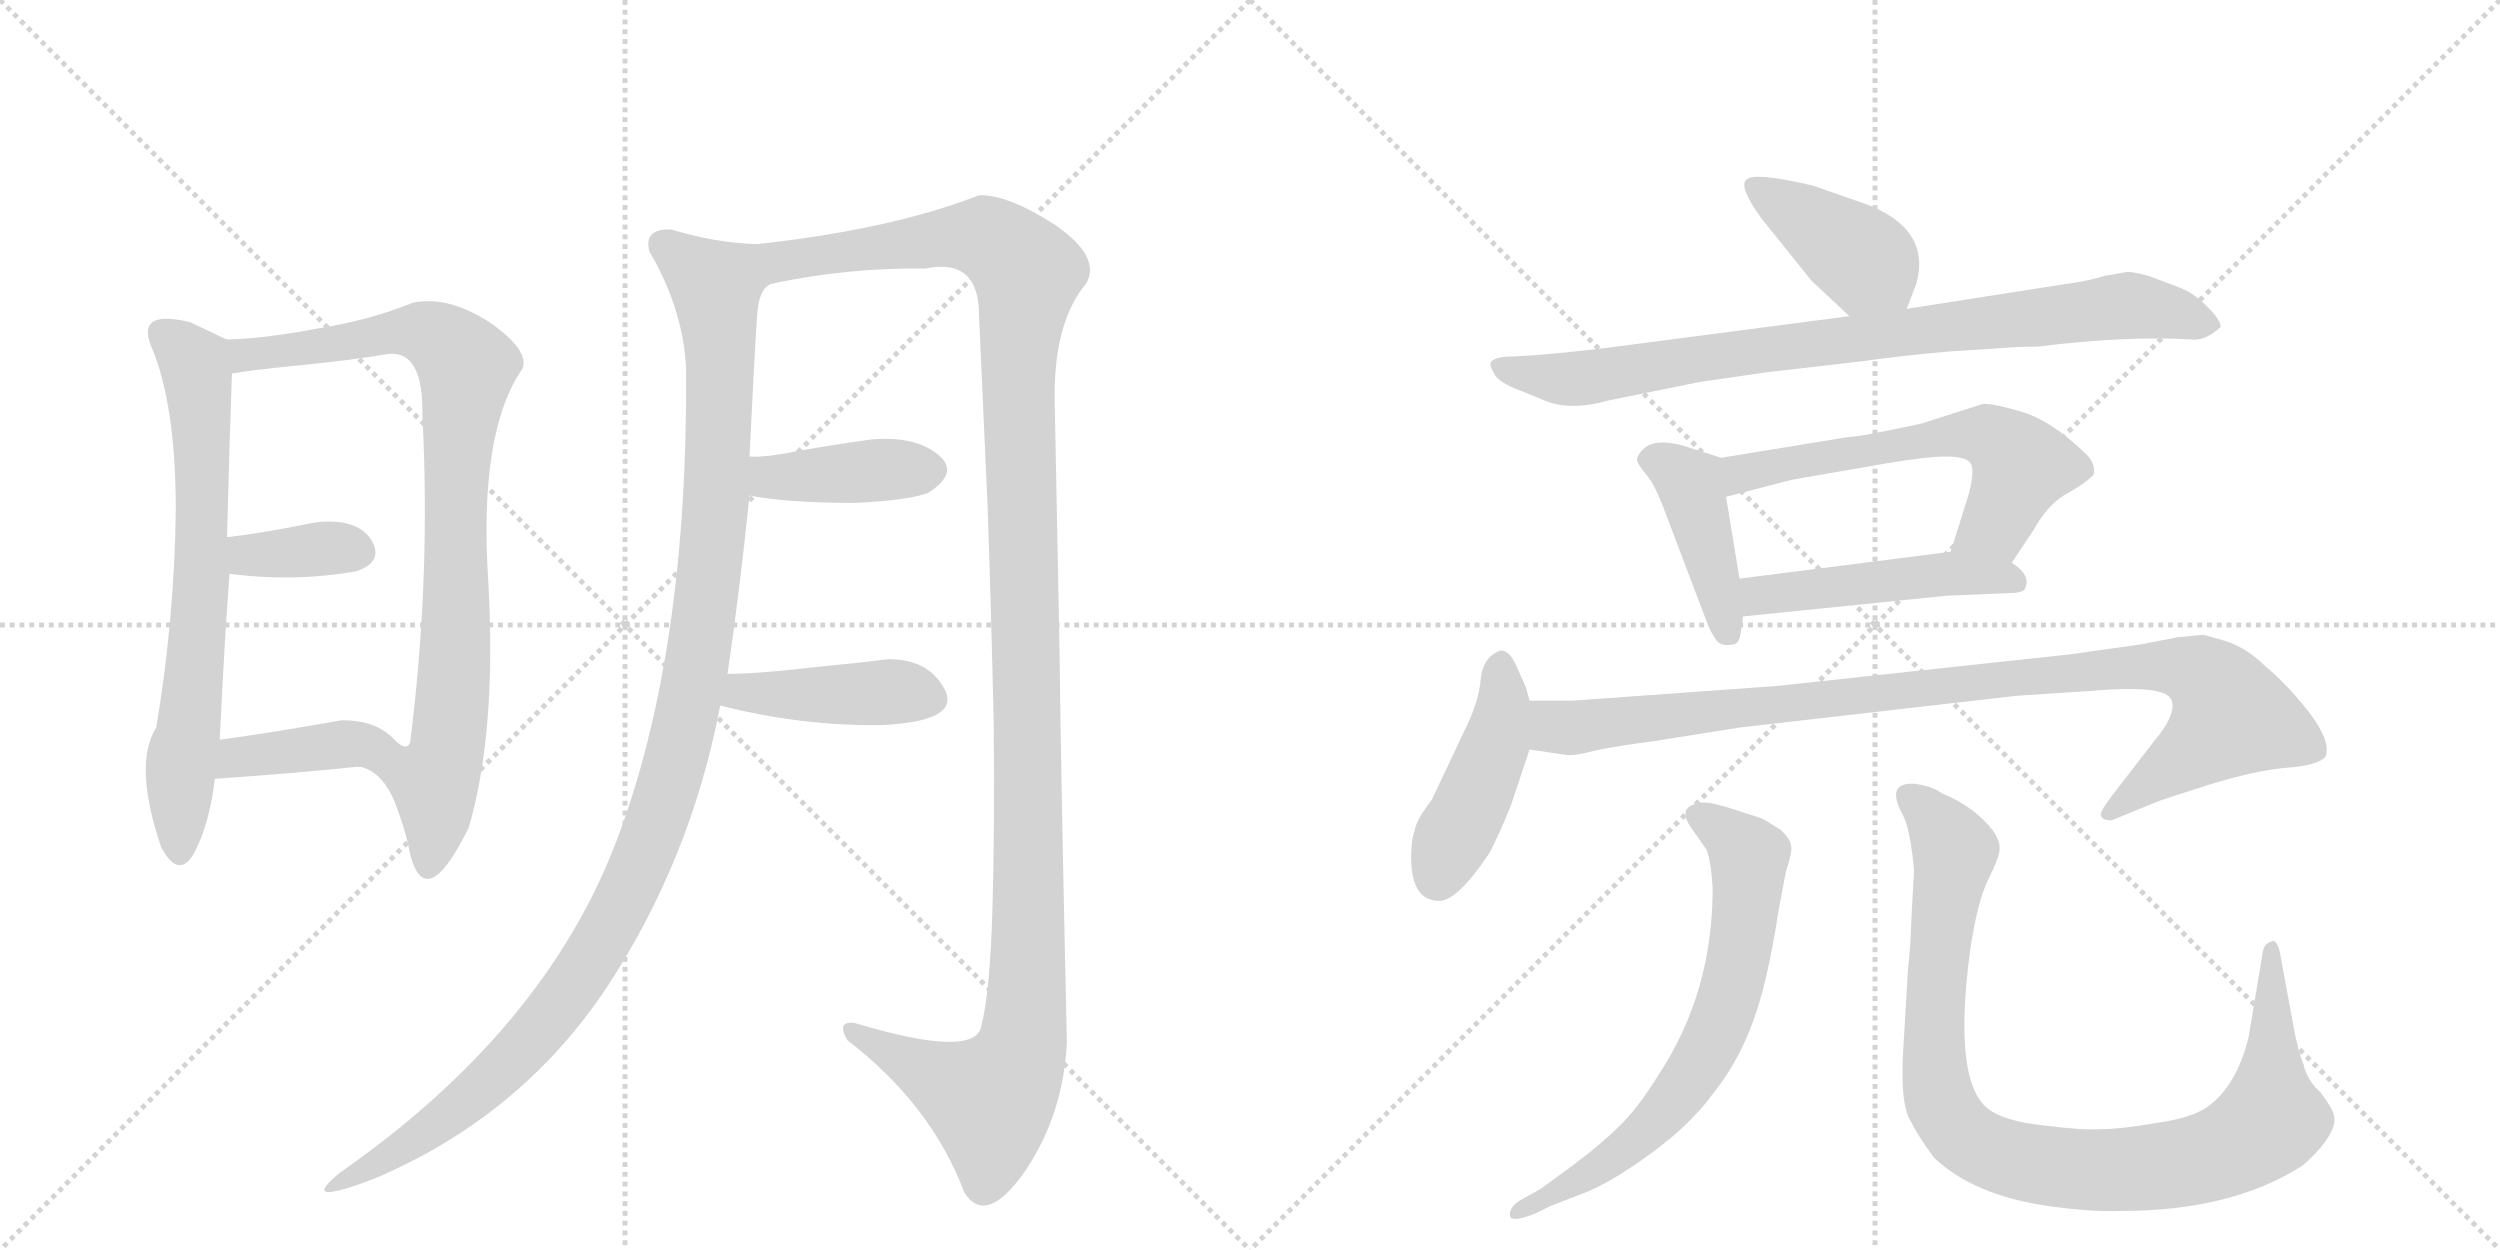<svg version="1.1" viewBox="0 0 2048 1024" xmlns="http://www.w3.org/2000/svg">
  <g stroke="lightgray" stroke-dasharray="1,1" stroke-width="1" transform="scale(4, 4)">
    <line x1="0" y1="0" x2="256" y2="256"></line>
    <line x1="256" y1="0" x2="0" y2="256"></line>
    <line x1="128" y1="0" x2="128" y2="256"></line>
    <line x1="0" y1="128" x2="256" y2="128"></line>
    <line x1="256" y1="0" x2="512" y2="256"></line>
    <line x1="512" y1="0" x2="256" y2="256"></line>
    <line x1="384" y1="0" x2="384" y2="256"></line>
    <line x1="256" y1="128" x2="512" y2="128"></line>
  </g>
<g transform="scale(1, -1) translate(0, -850)">
   <style type="text/css">
    @keyframes keyframes0 {
      from {
       stroke: black;
       stroke-dashoffset: 690;
       stroke-width: 128;
       }
       69% {
       animation-timing-function: step-end;
       stroke: black;
       stroke-dashoffset: 0;
       stroke-width: 128;
       }
       to {
       stroke: black;
       stroke-width: 1024;
       }
       }
       #make-me-a-hanzi-animation-0 {
         animation: keyframes0 0.812s both;
         animation-delay: 0s;
         animation-timing-function: linear;
       }
    @keyframes keyframes1 {
      from {
       stroke: black;
       stroke-dashoffset: 864;
       stroke-width: 128;
       }
       74% {
       animation-timing-function: step-end;
       stroke: black;
       stroke-dashoffset: 0;
       stroke-width: 128;
       }
       to {
       stroke: black;
       stroke-width: 1024;
       }
       }
       #make-me-a-hanzi-animation-1 {
         animation: keyframes1 0.953s both;
         animation-delay: 0.812s;
         animation-timing-function: linear;
       }
    @keyframes keyframes2 {
      from {
       stroke: black;
       stroke-dashoffset: 358;
       stroke-width: 128;
       }
       54% {
       animation-timing-function: step-end;
       stroke: black;
       stroke-dashoffset: 0;
       stroke-width: 128;
       }
       to {
       stroke: black;
       stroke-width: 1024;
       }
       }
       #make-me-a-hanzi-animation-2 {
         animation: keyframes2 0.541s both;
         animation-delay: 1.765s;
         animation-timing-function: linear;
       }
    @keyframes keyframes3 {
      from {
       stroke: black;
       stroke-dashoffset: 390;
       stroke-width: 128;
       }
       56% {
       animation-timing-function: step-end;
       stroke: black;
       stroke-dashoffset: 0;
       stroke-width: 128;
       }
       to {
       stroke: black;
       stroke-width: 1024;
       }
       }
       #make-me-a-hanzi-animation-3 {
         animation: keyframes3 0.567s both;
         animation-delay: 2.306s;
         animation-timing-function: linear;
       }
    @keyframes keyframes4 {
      from {
       stroke: black;
       stroke-dashoffset: 1143;
       stroke-width: 128;
       }
       79% {
       animation-timing-function: step-end;
       stroke: black;
       stroke-dashoffset: 0;
       stroke-width: 128;
       }
       to {
       stroke: black;
       stroke-width: 1024;
       }
       }
       #make-me-a-hanzi-animation-4 {
         animation: keyframes4 1.18s both;
         animation-delay: 2.873s;
         animation-timing-function: linear;
       }
    @keyframes keyframes5 {
      from {
       stroke: black;
       stroke-dashoffset: 1286;
       stroke-width: 128;
       }
       81% {
       animation-timing-function: step-end;
       stroke: black;
       stroke-dashoffset: 0;
       stroke-width: 128;
       }
       to {
       stroke: black;
       stroke-width: 1024;
       }
       }
       #make-me-a-hanzi-animation-5 {
         animation: keyframes5 1.297s both;
         animation-delay: 4.054s;
         animation-timing-function: linear;
       }
    @keyframes keyframes6 {
      from {
       stroke: black;
       stroke-dashoffset: 403;
       stroke-width: 128;
       }
       57% {
       animation-timing-function: step-end;
       stroke: black;
       stroke-dashoffset: 0;
       stroke-width: 128;
       }
       to {
       stroke: black;
       stroke-width: 1024;
       }
       }
       #make-me-a-hanzi-animation-6 {
         animation: keyframes6 0.578s both;
         animation-delay: 5.35s;
         animation-timing-function: linear;
       }
    @keyframes keyframes7 {
      from {
       stroke: black;
       stroke-dashoffset: 423;
       stroke-width: 128;
       }
       58% {
       animation-timing-function: step-end;
       stroke: black;
       stroke-dashoffset: 0;
       stroke-width: 128;
       }
       to {
       stroke: black;
       stroke-width: 1024;
       }
       }
       #make-me-a-hanzi-animation-7 {
         animation: keyframes7 0.594s both;
         animation-delay: 5.928s;
         animation-timing-function: linear;
       }
    @keyframes keyframes8 {
      from {
       stroke: black;
       stroke-dashoffset: 406;
       stroke-width: 128;
       }
       57% {
       animation-timing-function: step-end;
       stroke: black;
       stroke-dashoffset: 0;
       stroke-width: 128;
       }
       to {
       stroke: black;
       stroke-width: 1024;
       }
       }
       #make-me-a-hanzi-animation-8 {
         animation: keyframes8 0.58s both;
         animation-delay: 6.522s;
         animation-timing-function: linear;
       }
    @keyframes keyframes9 {
      from {
       stroke: black;
       stroke-dashoffset: 844;
       stroke-width: 128;
       }
       73% {
       animation-timing-function: step-end;
       stroke: black;
       stroke-dashoffset: 0;
       stroke-width: 128;
       }
       to {
       stroke: black;
       stroke-width: 1024;
       }
       }
       #make-me-a-hanzi-animation-9 {
         animation: keyframes9 0.937s both;
         animation-delay: 7.103s;
         animation-timing-function: linear;
       }
    @keyframes keyframes10 {
      from {
       stroke: black;
       stroke-dashoffset: 420;
       stroke-width: 128;
       }
       58% {
       animation-timing-function: step-end;
       stroke: black;
       stroke-dashoffset: 0;
       stroke-width: 128;
       }
       to {
       stroke: black;
       stroke-width: 1024;
       }
       }
       #make-me-a-hanzi-animation-10 {
         animation: keyframes10 0.592s both;
         animation-delay: 8.04s;
         animation-timing-function: linear;
       }
    @keyframes keyframes11 {
      from {
       stroke: black;
       stroke-dashoffset: 600;
       stroke-width: 128;
       }
       66% {
       animation-timing-function: step-end;
       stroke: black;
       stroke-dashoffset: 0;
       stroke-width: 128;
       }
       to {
       stroke: black;
       stroke-width: 1024;
       }
       }
       #make-me-a-hanzi-animation-11 {
         animation: keyframes11 0.738s both;
         animation-delay: 8.631s;
         animation-timing-function: linear;
       }
    @keyframes keyframes12 {
      from {
       stroke: black;
       stroke-dashoffset: 479;
       stroke-width: 128;
       }
       61% {
       animation-timing-function: step-end;
       stroke: black;
       stroke-dashoffset: 0;
       stroke-width: 128;
       }
       to {
       stroke: black;
       stroke-width: 1024;
       }
       }
       #make-me-a-hanzi-animation-12 {
         animation: keyframes12 0.64s both;
         animation-delay: 9.37s;
         animation-timing-function: linear;
       }
    @keyframes keyframes13 {
      from {
       stroke: black;
       stroke-dashoffset: 442;
       stroke-width: 128;
       }
       59% {
       animation-timing-function: step-end;
       stroke: black;
       stroke-dashoffset: 0;
       stroke-width: 128;
       }
       to {
       stroke: black;
       stroke-width: 1024;
       }
       }
       #make-me-a-hanzi-animation-13 {
         animation: keyframes13 0.61s both;
         animation-delay: 10.009s;
         animation-timing-function: linear;
       }
    @keyframes keyframes14 {
      from {
       stroke: black;
       stroke-dashoffset: 980;
       stroke-width: 128;
       }
       76% {
       animation-timing-function: step-end;
       stroke: black;
       stroke-dashoffset: 0;
       stroke-width: 128;
       }
       to {
       stroke: black;
       stroke-width: 1024;
       }
       }
       #make-me-a-hanzi-animation-14 {
         animation: keyframes14 1.048s both;
         animation-delay: 10.619s;
         animation-timing-function: linear;
       }
    @keyframes keyframes15 {
      from {
       stroke: black;
       stroke-dashoffset: 679;
       stroke-width: 128;
       }
       69% {
       animation-timing-function: step-end;
       stroke: black;
       stroke-dashoffset: 0;
       stroke-width: 128;
       }
       to {
       stroke: black;
       stroke-width: 1024;
       }
       }
       #make-me-a-hanzi-animation-15 {
         animation: keyframes15 0.803s both;
         animation-delay: 11.667s;
         animation-timing-function: linear;
       }
    @keyframes keyframes16 {
      from {
       stroke: black;
       stroke-dashoffset: 958;
       stroke-width: 128;
       }
       76% {
       animation-timing-function: step-end;
       stroke: black;
       stroke-dashoffset: 0;
       stroke-width: 128;
       }
       to {
       stroke: black;
       stroke-width: 1024;
       }
       }
       #make-me-a-hanzi-animation-16 {
         animation: keyframes16 1.03s both;
         animation-delay: 12.469s;
         animation-timing-function: linear;
       }
</style>
<path d="M 124 566 Q 144 519 144 432 Q 143 344 128 254 Q 109 224 132 156 Q 147 128 160 153 Q 172 177 176 212 L 180 244 Q 184 327 188 380 L 186 410 Q 188 490 190 544 C 191 572 191 572 190 572 Q 188 570 175 577 Q 162 583 156 586 Q 111 597 124 566 Z" fill="lightgray"></path> 
<path d="M 294 222 Q 312 219 323 194 Q 333 168 336 150 Q 349 101 384 172 Q 407 251 400 374 Q 392 496 428 548 Q 434 563 401 586 Q 367 608 338 602 Q 304 588 261 581 Q 218 573 190 572 C 160 570 160 540 190 544 Q 207 547 248 551 Q 288 555 318 560 Q 347 563 346 510 Q 353 376 336 242 Q 333 233 320 247 C 291 255 268 237 294 222 Z" fill="lightgray"></path> 
<path d="M 188 380 Q 240 373 292 382 Q 315 390 304 408 Q 292 426 258 422 Q 214 413 186 410 C 156 407 158 384 188 380 Z" fill="lightgray"></path> 
<path d="M 176 212 Q 248 217 294 222 C 324 225 342 227 320 247 Q 306 260 280 260 Q 224 250 180 244 C 150 240 146 210 176 212 Z" fill="lightgray"></path> 
<path d="M 620 650 Q 586 651 550 662 Q 527 663 532 644 Q 559 598 562 550 Q 564 316 505 161 Q 446 6 278 -111 Q 243 -140 308 -115 Q 427 -64 497 41 Q 566 146 590 272 L 596 298 Q 606 366 614 444 L 614 476 Q 618 559 620 588 Q 621 616 634 618 C 649 644 650 647 620 650 Z" fill="lightgray"></path> 
<path d="M 864 522 Q 863 586 890 618 Q 902 640 864 666 Q 825 691 802 690 Q 730 662 620 650 C 590 646 604 613 634 618 Q 697 631 758 630 Q 802 639 802 592 Q 805 523 809 436 Q 812 348 814 260 Q 815 172 813 105 Q 811 37 804 10 Q 800 -18 700 12 Q 685 14 694 -2 Q 763 -55 790 -127 Q 808 -155 840 -109 Q 871 -63 874 -4 Q 869 218 868 316 Q 866 413 864 522 Z" fill="lightgray"></path> 
<path d="M 614 444 Q 646 438 700 438 Q 743 440 760 446 Q 787 463 768 478 Q 749 493 714 490 Q 685 486 656 481 Q 627 475 614 476 C 584 477 584 449 614 444 Z" fill="lightgray"></path> 
<path d="M 590 272 Q 657 255 722 256 Q 787 259 774 285 Q 761 310 728 310 Q 704 307 663 303 Q 621 298 596 298 C 566 298 561 279 590 272 Z" fill="lightgray"></path> 
<path d="M 1562 597 L 1570 618 Q 1582 663 1528 683 L 1485 698 Q 1434 710 1430 702 Q 1425 696 1443 671 L 1484 620 L 1515 591 C 1537 571 1551 569 1562 597 Z" fill="lightgray"></path> 
<path d="M 1596 562 L 1642 565 Q 1652 566 1669 566 Q 1741 575 1794 572 Q 1806 570 1819 582 Q 1820 587 1808 599 Q 1796 611 1784 615 L 1760 624 Q 1746 628 1741 627 L 1724 624 Q 1712 620 1690 617 L 1562 597 L 1515 591 L 1339 568 Q 1295 562 1257 559 L 1240 558 Q 1222 558 1221 552 Q 1220 551 1225 542 Q 1231 535 1248 529 L 1265 522 Q 1286 513 1318 522 L 1392 537 L 1447 545 L 1525 554 Q 1561 559 1596 562 Z" fill="lightgray"></path> 
<path d="M 1410 475 L 1388 482 Q 1357 493 1346 482 Q 1341 477 1341 473 Q 1342 469 1348 462 Q 1355 454 1362 436 L 1398 341 Q 1401 333 1405 327 Q 1409 320 1419 322 Q 1425 322 1426 332 L 1428 345 L 1425 376 L 1414 443 C 1409 473 1411 475 1410 475 Z" fill="lightgray"></path> 
<path d="M 1514 492 L 1410 475 C 1380 470 1385 435 1414 443 L 1468 457 L 1543 470 Q 1578 476 1594 476 Q 1610 476 1614 471 Q 1618 466 1613 446 L 1598 398 C 1589 369 1631 364 1648 389 L 1666 416 Q 1677 436 1692 445 Q 1707 453 1715 461 Q 1717 470 1709 478 Q 1680 506 1655 513 Q 1631 520 1624 519 L 1574 503 Q 1523 492 1514 492 Z" fill="lightgray"></path> 
<path d="M 1428 345 L 1595 362 L 1643 364 Q 1658 364 1659 368 Q 1664 379 1648 389 C 1630 402 1628 402 1598 398 L 1425 376 C 1395 372 1398 342 1428 345 Z" fill="lightgray"></path> 
<path d="M 1179 112 Q 1194 112 1220 151 Q 1229 168 1238 191 L 1253 236 C 1259 254 1259 254 1253 276 L 1250 287 L 1242 305 Q 1236 318 1229 317 Q 1215 312 1213 294 Q 1212 276 1199 250 L 1173 195 Q 1160 178 1159 170 Q 1156 162 1156 148 Q 1156 112 1179 112 Z" fill="lightgray"></path> 
<path d="M 1253 236 L 1280 232 Q 1288 230 1306 235 Q 1325 239 1356 243 L 1425 254 L 1652 280 L 1713 284 Q 1771 289 1778 278 Q 1785 267 1764 242 L 1730 198 Q 1720 185 1721 182 Q 1722 178 1730 178 L 1764 192 Q 1771 195 1809 207 Q 1848 219 1873 221 Q 1899 223 1905 230 Q 1910 242 1892 266 Q 1874 289 1856 304 Q 1841 319 1823 325 L 1805 330 L 1784 328 L 1753 322 L 1696 314 L 1455 288 L 1288 276 L 1253 276 C 1223 276 1223 240 1253 236 Z" fill="lightgray"></path> 
<path d="M 1457 104 L 1463 136 Q 1469 154 1467 158 Q 1467 162 1459 170 Q 1445 179 1442 180 L 1414 189 Q 1397 194 1392 192 Q 1373 189 1386 171 L 1398 154 Q 1402 143 1403 122 Q 1403 37 1359 -30 Q 1341 -59 1326 -73 Q 1312 -87 1288 -105 L 1262 -124 L 1244 -134 Q 1236 -140 1237 -146 Q 1238 -152 1258 -144 L 1270 -138 L 1301 -126 Q 1324 -116 1355 -93 Q 1386 -70 1404 -45 Q 1424 -20 1436 13 Q 1448 45 1457 104 Z" fill="lightgray"></path> 
<path d="M 1568 137 L 1566 101 Q 1565 72 1563 56 L 1559 -12 Q 1557 -49 1563 -64 Q 1570 -79 1584 -98 Q 1616 -129 1678 -138 Q 1714 -143 1738 -142 Q 1828 -142 1886 -105 Q 1900 -93 1907 -82 Q 1914 -71 1912 -64 Q 1911 -58 1901 -45 Q 1890 -35 1887 -22 Q 1883 -12 1880 3 L 1868 68 Q 1867 74 1865 77 Q 1863 80 1862 79 Q 1856 78 1854 72 L 1842 0 Q 1832 -40 1808 -57 Q 1795 -66 1766 -70 Q 1737 -75 1721 -75 Q 1705 -76 1675 -72 Q 1645 -69 1631 -60 Q 1599 -40 1614 72 Q 1620 112 1629 130 Q 1638 148 1638 154 Q 1639 160 1633 169 Q 1618 189 1591 200 Q 1583 206 1568 208 Q 1544 209 1559 182 Q 1565 170 1568 137 Z" fill="lightgray"></path> 
      <clipPath id="make-me-a-hanzi-clip-0">
      <path d="M 124 566 Q 144 519 144 432 Q 143 344 128 254 Q 109 224 132 156 Q 147 128 160 153 Q 172 177 176 212 L 180 244 Q 184 327 188 380 L 186 410 Q 188 490 190 544 C 191 572 191 572 190 572 Q 188 570 175 577 Q 162 583 156 586 Q 111 597 124 566 Z" fill="lightgray"></path>
      </clipPath>
      <path clip-path="url(#make-me-a-hanzi-clip-0)" d="M 133 575 L 161 550 L 166 469 L 166 386 L 146 155 " fill="none" id="make-me-a-hanzi-animation-0" stroke-dasharray="562 1124" stroke-linecap="round"></path>

      <clipPath id="make-me-a-hanzi-clip-1">
      <path d="M 294 222 Q 312 219 323 194 Q 333 168 336 150 Q 349 101 384 172 Q 407 251 400 374 Q 392 496 428 548 Q 434 563 401 586 Q 367 608 338 602 Q 304 588 261 581 Q 218 573 190 572 C 160 570 160 540 190 544 Q 207 547 248 551 Q 288 555 318 560 Q 347 563 346 510 Q 353 376 336 242 Q 333 233 320 247 C 291 255 268 237 294 222 Z" fill="lightgray"></path>
      </clipPath>
      <path clip-path="url(#make-me-a-hanzi-clip-1)" d="M 194 551 L 209 561 L 339 579 L 360 572 L 382 549 L 374 471 L 369 262 L 356 210 L 358 168 L 352 147 " fill="none" id="make-me-a-hanzi-animation-1" stroke-dasharray="736 1472" stroke-linecap="round"></path>

      <clipPath id="make-me-a-hanzi-clip-2">
      <path d="M 188 380 Q 240 373 292 382 Q 315 390 304 408 Q 292 426 258 422 Q 214 413 186 410 C 156 407 158 384 188 380 Z" fill="lightgray"></path>
      </clipPath>
      <path clip-path="url(#make-me-a-hanzi-clip-2)" d="M 193 403 L 204 395 L 292 398 " fill="none" id="make-me-a-hanzi-animation-2" stroke-dasharray="230 460" stroke-linecap="round"></path>

      <clipPath id="make-me-a-hanzi-clip-3">
      <path d="M 176 212 Q 248 217 294 222 C 324 225 342 227 320 247 Q 306 260 280 260 Q 224 250 180 244 C 150 240 146 210 176 212 Z" fill="lightgray"></path>
      </clipPath>
      <path clip-path="url(#make-me-a-hanzi-clip-3)" d="M 185 216 L 195 230 L 311 246 " fill="none" id="make-me-a-hanzi-animation-3" stroke-dasharray="262 524" stroke-linecap="round"></path>

      <clipPath id="make-me-a-hanzi-clip-4">
      <path d="M 620 650 Q 586 651 550 662 Q 527 663 532 644 Q 559 598 562 550 Q 564 316 505 161 Q 446 6 278 -111 Q 243 -140 308 -115 Q 427 -64 497 41 Q 566 146 590 272 L 596 298 Q 606 366 614 444 L 614 476 Q 618 559 620 588 Q 621 616 634 618 C 649 644 650 647 620 650 Z" fill="lightgray"></path>
      </clipPath>
      <path clip-path="url(#make-me-a-hanzi-clip-4)" d="M 545 649 L 586 615 L 590 540 L 586 424 L 574 322 L 540 182 L 511 112 L 456 24 L 385 -50 L 293 -116 " fill="none" id="make-me-a-hanzi-animation-4" stroke-dasharray="1015 2030" stroke-linecap="round"></path>

      <clipPath id="make-me-a-hanzi-clip-5">
      <path d="M 864 522 Q 863 586 890 618 Q 902 640 864 666 Q 825 691 802 690 Q 730 662 620 650 C 590 646 604 613 634 618 Q 697 631 758 630 Q 802 639 802 592 Q 805 523 809 436 Q 812 348 814 260 Q 815 172 813 105 Q 811 37 804 10 Q 800 -18 700 12 Q 685 14 694 -2 Q 763 -55 790 -127 Q 808 -155 840 -109 Q 871 -63 874 -4 Q 869 218 868 316 Q 866 413 864 522 Z" fill="lightgray"></path>
      </clipPath>
      <path clip-path="url(#make-me-a-hanzi-clip-5)" d="M 629 648 L 638 639 L 655 637 L 777 656 L 809 655 L 842 623 L 834 558 L 843 178 L 837 -9 L 818 -45 L 809 -51 L 707 1 " fill="none" id="make-me-a-hanzi-animation-5" stroke-dasharray="1158 2316" stroke-linecap="round"></path>

      <clipPath id="make-me-a-hanzi-clip-6">
      <path d="M 614 444 Q 646 438 700 438 Q 743 440 760 446 Q 787 463 768 478 Q 749 493 714 490 Q 685 486 656 481 Q 627 475 614 476 C 584 477 584 449 614 444 Z" fill="lightgray"></path>
      </clipPath>
      <path clip-path="url(#make-me-a-hanzi-clip-6)" d="M 619 471 L 634 459 L 762 466 " fill="none" id="make-me-a-hanzi-animation-6" stroke-dasharray="275 550" stroke-linecap="round"></path>

      <clipPath id="make-me-a-hanzi-clip-7">
      <path d="M 590 272 Q 657 255 722 256 Q 787 259 774 285 Q 761 310 728 310 Q 704 307 663 303 Q 621 298 596 298 C 566 298 561 279 590 272 Z" fill="lightgray"></path>
      </clipPath>
      <path clip-path="url(#make-me-a-hanzi-clip-7)" d="M 599 277 L 608 283 L 741 283 L 763 277 " fill="none" id="make-me-a-hanzi-animation-7" stroke-dasharray="295 590" stroke-linecap="round"></path>

      <clipPath id="make-me-a-hanzi-clip-8">
      <path d="M 1562 597 L 1570 618 Q 1582 663 1528 683 L 1485 698 Q 1434 710 1430 702 Q 1425 696 1443 671 L 1484 620 L 1515 591 C 1537 571 1551 569 1562 597 Z" fill="lightgray"></path>
      </clipPath>
      <path clip-path="url(#make-me-a-hanzi-clip-8)" d="M 1435 698 L 1531 634 L 1553 607 " fill="none" id="make-me-a-hanzi-animation-8" stroke-dasharray="278 556" stroke-linecap="round"></path>

      <clipPath id="make-me-a-hanzi-clip-9">
      <path d="M 1596 562 L 1642 565 Q 1652 566 1669 566 Q 1741 575 1794 572 Q 1806 570 1819 582 Q 1820 587 1808 599 Q 1796 611 1784 615 L 1760 624 Q 1746 628 1741 627 L 1724 624 Q 1712 620 1690 617 L 1562 597 L 1515 591 L 1339 568 Q 1295 562 1257 559 L 1240 558 Q 1222 558 1221 552 Q 1220 551 1225 542 Q 1231 535 1248 529 L 1265 522 Q 1286 513 1318 522 L 1392 537 L 1447 545 L 1525 554 Q 1561 559 1596 562 Z" fill="lightgray"></path>
      </clipPath>
      <path clip-path="url(#make-me-a-hanzi-clip-9)" d="M 1228 549 L 1284 539 L 1748 600 L 1809 583 " fill="none" id="make-me-a-hanzi-animation-9" stroke-dasharray="716 1432" stroke-linecap="round"></path>

      <clipPath id="make-me-a-hanzi-clip-10">
      <path d="M 1410 475 L 1388 482 Q 1357 493 1346 482 Q 1341 477 1341 473 Q 1342 469 1348 462 Q 1355 454 1362 436 L 1398 341 Q 1401 333 1405 327 Q 1409 320 1419 322 Q 1425 322 1426 332 L 1428 345 L 1425 376 L 1414 443 C 1409 473 1411 475 1410 475 Z" fill="lightgray"></path>
      </clipPath>
      <path clip-path="url(#make-me-a-hanzi-clip-10)" d="M 1352 473 L 1374 465 L 1384 454 L 1415 332 " fill="none" id="make-me-a-hanzi-animation-10" stroke-dasharray="292 584" stroke-linecap="round"></path>

      <clipPath id="make-me-a-hanzi-clip-11">
      <path d="M 1514 492 L 1410 475 C 1380 470 1385 435 1414 443 L 1468 457 L 1543 470 Q 1578 476 1594 476 Q 1610 476 1614 471 Q 1618 466 1613 446 L 1598 398 C 1589 369 1631 364 1648 389 L 1666 416 Q 1677 436 1692 445 Q 1707 453 1715 461 Q 1717 470 1709 478 Q 1680 506 1655 513 Q 1631 520 1624 519 L 1574 503 Q 1523 492 1514 492 Z" fill="lightgray"></path>
      </clipPath>
      <path clip-path="url(#make-me-a-hanzi-clip-11)" d="M 1420 449 L 1425 461 L 1449 468 L 1565 489 L 1627 493 L 1656 469 L 1634 420 L 1605 402 " fill="none" id="make-me-a-hanzi-animation-11" stroke-dasharray="472 944" stroke-linecap="round"></path>

      <clipPath id="make-me-a-hanzi-clip-12">
      <path d="M 1428 345 L 1595 362 L 1643 364 Q 1658 364 1659 368 Q 1664 379 1648 389 C 1630 402 1628 402 1598 398 L 1425 376 C 1395 372 1398 342 1428 345 Z" fill="lightgray"></path>
      </clipPath>
      <path clip-path="url(#make-me-a-hanzi-clip-12)" d="M 1435 353 L 1442 362 L 1577 379 L 1640 378 L 1652 373 " fill="none" id="make-me-a-hanzi-animation-12" stroke-dasharray="351 702" stroke-linecap="round"></path>

      <clipPath id="make-me-a-hanzi-clip-13">
      <path d="M 1179 112 Q 1194 112 1220 151 Q 1229 168 1238 191 L 1253 236 C 1259 254 1259 254 1253 276 L 1250 287 L 1242 305 Q 1236 318 1229 317 Q 1215 312 1213 294 Q 1212 276 1199 250 L 1173 195 Q 1160 178 1159 170 Q 1156 162 1156 148 Q 1156 112 1179 112 Z" fill="lightgray"></path>
      </clipPath>
      <path clip-path="url(#make-me-a-hanzi-clip-13)" d="M 1229 306 L 1232 276 L 1226 243 L 1178 131 " fill="none" id="make-me-a-hanzi-animation-13" stroke-dasharray="314 628" stroke-linecap="round"></path>

      <clipPath id="make-me-a-hanzi-clip-14">
      <path d="M 1253 236 L 1280 232 Q 1288 230 1306 235 Q 1325 239 1356 243 L 1425 254 L 1652 280 L 1713 284 Q 1771 289 1778 278 Q 1785 267 1764 242 L 1730 198 Q 1720 185 1721 182 Q 1722 178 1730 178 L 1764 192 Q 1771 195 1809 207 Q 1848 219 1873 221 Q 1899 223 1905 230 Q 1910 242 1892 266 Q 1874 289 1856 304 Q 1841 319 1823 325 L 1805 330 L 1784 328 L 1753 322 L 1696 314 L 1455 288 L 1288 276 L 1253 276 C 1223 276 1223 240 1253 236 Z" fill="lightgray"></path>
      </clipPath>
      <path clip-path="url(#make-me-a-hanzi-clip-14)" d="M 1259 269 L 1272 256 L 1286 254 L 1734 303 L 1781 304 L 1802 298 L 1828 263 L 1727 183 " fill="none" id="make-me-a-hanzi-animation-14" stroke-dasharray="852 1704" stroke-linecap="round"></path>

      <clipPath id="make-me-a-hanzi-clip-15">
      <path d="M 1457 104 L 1463 136 Q 1469 154 1467 158 Q 1467 162 1459 170 Q 1445 179 1442 180 L 1414 189 Q 1397 194 1392 192 Q 1373 189 1386 171 L 1398 154 Q 1402 143 1403 122 Q 1403 37 1359 -30 Q 1341 -59 1326 -73 Q 1312 -87 1288 -105 L 1262 -124 L 1244 -134 Q 1236 -140 1237 -146 Q 1238 -152 1258 -144 L 1270 -138 L 1301 -126 Q 1324 -116 1355 -93 Q 1386 -70 1404 -45 Q 1424 -20 1436 13 Q 1448 45 1457 104 Z" fill="lightgray"></path>
      </clipPath>
      <path clip-path="url(#make-me-a-hanzi-clip-15)" d="M 1391 181 L 1415 167 L 1432 145 L 1427 81 L 1406 4 L 1376 -45 L 1339 -86 L 1243 -141 " fill="none" id="make-me-a-hanzi-animation-15" stroke-dasharray="551 1102" stroke-linecap="round"></path>

      <clipPath id="make-me-a-hanzi-clip-16">
      <path d="M 1568 137 L 1566 101 Q 1565 72 1563 56 L 1559 -12 Q 1557 -49 1563 -64 Q 1570 -79 1584 -98 Q 1616 -129 1678 -138 Q 1714 -143 1738 -142 Q 1828 -142 1886 -105 Q 1900 -93 1907 -82 Q 1914 -71 1912 -64 Q 1911 -58 1901 -45 Q 1890 -35 1887 -22 Q 1883 -12 1880 3 L 1868 68 Q 1867 74 1865 77 Q 1863 80 1862 79 Q 1856 78 1854 72 L 1842 0 Q 1832 -40 1808 -57 Q 1795 -66 1766 -70 Q 1737 -75 1721 -75 Q 1705 -76 1675 -72 Q 1645 -69 1631 -60 Q 1599 -40 1614 72 Q 1620 112 1629 130 Q 1638 148 1638 154 Q 1639 160 1633 169 Q 1618 189 1591 200 Q 1583 206 1568 208 Q 1544 209 1559 182 Q 1565 170 1568 137 Z" fill="lightgray"></path>
      </clipPath>
      <path clip-path="url(#make-me-a-hanzi-clip-16)" d="M 1565 194 L 1587 175 L 1600 151 L 1586 48 L 1588 -46 L 1603 -75 L 1635 -96 L 1691 -107 L 1746 -108 L 1805 -99 L 1849 -78 L 1861 -67 L 1860 73 " fill="none" id="make-me-a-hanzi-animation-16" stroke-dasharray="830 1660" stroke-linecap="round"></path>

</g>
</svg>
